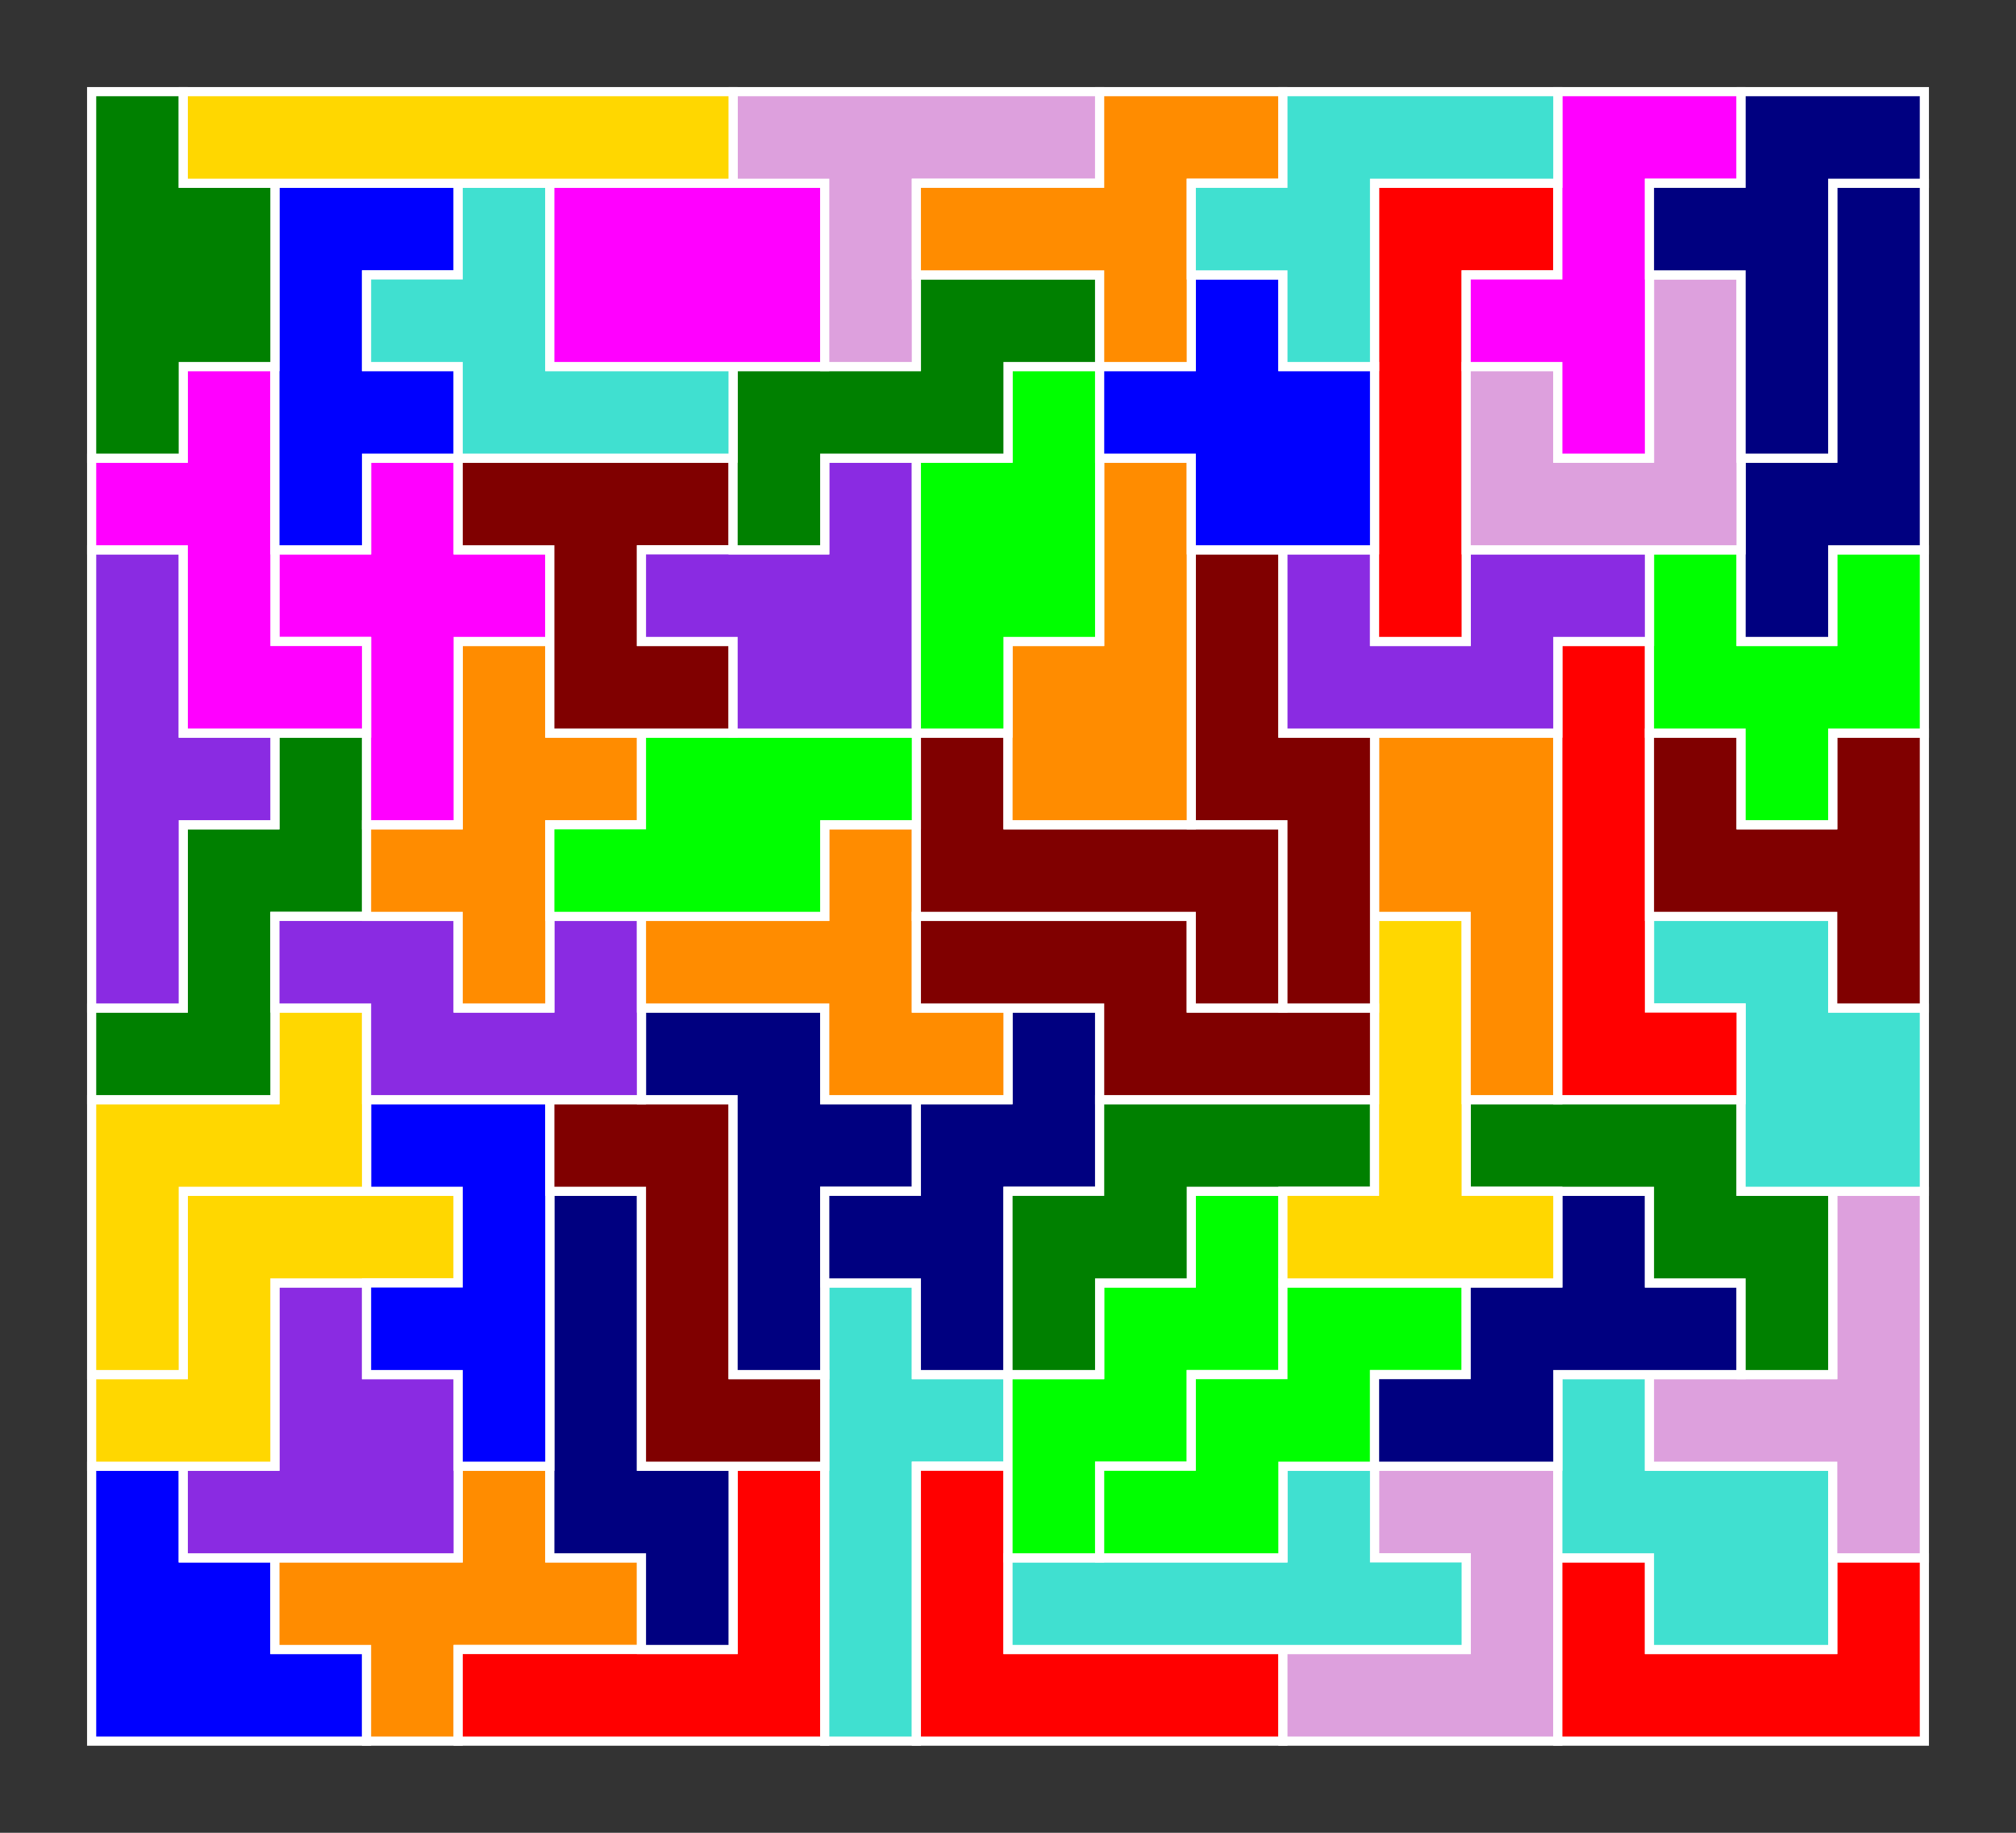 <?xml version="1.0" standalone="no"?>
<!-- Created by Polyform Puzzler (http://puzzler.sourceforge.net/) -->
<svg width="220.000" height="200.000"
     viewBox="0 0 220.000 200.000"
     xmlns="http://www.w3.org/2000/svg"
     xmlns:xlink="http://www.w3.org/1999/xlink">
<rect x="0" y="0" width="220.000" height="200.000" fill="#333333" stroke="none"/>
<g>
<polygon fill="blue" stroke="white" stroke-width="1"
         points="10.000,190.000 40.000,190.000 40.000,180.000 30.000,180.000 30.000,170.000 20.000,170.000 20.000,160.000 10.000,160.000">
<desc>A06</desc>
</polygon>
<polygon fill="darkorange" stroke="white" stroke-width="1"
         points="40.000,190.000 50.000,190.000 50.000,180.000 70.000,180.000 70.000,170.000 60.000,170.000 60.000,160.000 50.000,160.000 50.000,170.000 30.000,170.000 30.000,180.000 40.000,180.000">
<desc>x16</desc>
</polygon>
<polygon fill="red" stroke="white" stroke-width="1"
         points="50.000,190.000 90.000,190.000 90.000,160.000 80.000,160.000 80.000,180.000 50.000,180.000">
<desc>v06</desc>
</polygon>
<polygon fill="turquoise" stroke="white" stroke-width="1"
         points="90.000,190.000 100.000,190.000 100.000,160.000 110.000,160.000 110.000,150.000 100.000,150.000 100.000,140.000 90.000,140.000">
<desc>y06</desc>
</polygon>
<polygon fill="red" stroke="white" stroke-width="1"
         points="100.000,190.000 140.000,190.000 140.000,180.000 110.000,180.000 110.000,160.000 100.000,160.000">
<desc>V06</desc>
</polygon>
<polygon fill="plum" stroke="white" stroke-width="1"
         points="140.000,190.000 170.000,190.000 170.000,160.000 150.000,160.000 150.000,170.000 160.000,170.000 160.000,180.000 140.000,180.000">
<desc>j06</desc>
</polygon>
<polygon fill="red" stroke="white" stroke-width="1"
         points="170.000,190.000 210.000,190.000 210.000,170.000 200.000,170.000 200.000,180.000 180.000,180.000 180.000,170.000 170.000,170.000">
<desc>C06</desc>
</polygon>
<polygon fill="navy" stroke="white" stroke-width="1"
         points="70.000,180.000 80.000,180.000 80.000,160.000 70.000,160.000 70.000,130.000 60.000,130.000 60.000,170.000 70.000,170.000">
<desc>n16</desc>
</polygon>
<polygon fill="turquoise" stroke="white" stroke-width="1"
         points="110.000,180.000 160.000,180.000 160.000,170.000 150.000,170.000 150.000,160.000 140.000,160.000 140.000,170.000 110.000,170.000">
<desc>Y06</desc>
</polygon>
<polygon fill="turquoise" stroke="white" stroke-width="1"
         points="180.000,180.000 200.000,180.000 200.000,160.000 180.000,160.000 180.000,150.000 170.000,150.000 170.000,170.000 180.000,170.000">
<desc>q06</desc>
</polygon>
<polygon fill="blueviolet" stroke="white" stroke-width="1"
         points="20.000,170.000 50.000,170.000 50.000,150.000 40.000,150.000 40.000,140.000 30.000,140.000 30.000,160.000 20.000,160.000">
<desc>r06</desc>
</polygon>
<polygon fill="lime" stroke="white" stroke-width="1"
         points="110.000,170.000 120.000,170.000 120.000,160.000 130.000,160.000 130.000,150.000 140.000,150.000 140.000,130.000 130.000,130.000 130.000,140.000 120.000,140.000 120.000,150.000 110.000,150.000">
<desc>w16</desc>
</polygon>
<polygon fill="lime" stroke="white" stroke-width="1"
         points="120.000,170.000 140.000,170.000 140.000,160.000 150.000,160.000 150.000,150.000 160.000,150.000 160.000,140.000 140.000,140.000 140.000,150.000 130.000,150.000 130.000,160.000 120.000,160.000">
<desc>W16</desc>
</polygon>
<polygon fill="plum" stroke="white" stroke-width="1"
         points="200.000,170.000 210.000,170.000 210.000,130.000 200.000,130.000 200.000,150.000 180.000,150.000 180.000,160.000 200.000,160.000">
<desc>t16</desc>
</polygon>
<polygon fill="gold" stroke="white" stroke-width="1"
         points="10.000,160.000 30.000,160.000 30.000,140.000 50.000,140.000 50.000,130.000 20.000,130.000 20.000,150.000 10.000,150.000">
<desc>z16</desc>
</polygon>
<polygon fill="blue" stroke="white" stroke-width="1"
         points="50.000,160.000 60.000,160.000 60.000,120.000 40.000,120.000 40.000,130.000 50.000,130.000 50.000,140.000 40.000,140.000 40.000,150.000 50.000,150.000">
<desc>u06</desc>
</polygon>
<polygon fill="maroon" stroke="white" stroke-width="1"
         points="70.000,160.000 90.000,160.000 90.000,150.000 80.000,150.000 80.000,120.000 60.000,120.000 60.000,130.000 70.000,130.000">
<desc>Z06</desc>
</polygon>
<polygon fill="navy" stroke="white" stroke-width="1"
         points="150.000,160.000 170.000,160.000 170.000,150.000 190.000,150.000 190.000,140.000 180.000,140.000 180.000,130.000 170.000,130.000 170.000,140.000 160.000,140.000 160.000,150.000 150.000,150.000">
<desc>W26</desc>
</polygon>
<polygon fill="gold" stroke="white" stroke-width="1"
         points="10.000,150.000 20.000,150.000 20.000,130.000 40.000,130.000 40.000,110.000 30.000,110.000 30.000,120.000 10.000,120.000">
<desc>Z16</desc>
</polygon>
<polygon fill="navy" stroke="white" stroke-width="1"
         points="80.000,150.000 90.000,150.000 90.000,130.000 100.000,130.000 100.000,120.000 90.000,120.000 90.000,110.000 70.000,110.000 70.000,120.000 80.000,120.000">
<desc>f06</desc>
</polygon>
<polygon fill="navy" stroke="white" stroke-width="1"
         points="100.000,150.000 110.000,150.000 110.000,130.000 120.000,130.000 120.000,110.000 110.000,110.000 110.000,120.000 100.000,120.000 100.000,130.000 90.000,130.000 90.000,140.000 100.000,140.000">
<desc>w26</desc>
</polygon>
<polygon fill="green" stroke="white" stroke-width="1"
         points="110.000,150.000 120.000,150.000 120.000,140.000 130.000,140.000 130.000,130.000 150.000,130.000 150.000,120.000 120.000,120.000 120.000,130.000 110.000,130.000">
<desc>w06</desc>
</polygon>
<polygon fill="green" stroke="white" stroke-width="1"
         points="190.000,150.000 200.000,150.000 200.000,130.000 190.000,130.000 190.000,120.000 160.000,120.000 160.000,130.000 180.000,130.000 180.000,140.000 190.000,140.000">
<desc>W06</desc>
</polygon>
<polygon fill="gold" stroke="white" stroke-width="1"
         points="140.000,140.000 170.000,140.000 170.000,130.000 160.000,130.000 160.000,100.000 150.000,100.000 150.000,130.000 140.000,130.000">
<desc>T06</desc>
</polygon>
<polygon fill="turquoise" stroke="white" stroke-width="1"
         points="190.000,130.000 210.000,130.000 210.000,110.000 200.000,110.000 200.000,100.000 180.000,100.000 180.000,110.000 190.000,110.000">
<desc>Q06</desc>
</polygon>
<polygon fill="green" stroke="white" stroke-width="1"
         points="10.000,120.000 30.000,120.000 30.000,100.000 40.000,100.000 40.000,80.000 30.000,80.000 30.000,90.000 20.000,90.000 20.000,110.000 10.000,110.000">
<desc>m06</desc>
</polygon>
<polygon fill="blueviolet" stroke="white" stroke-width="1"
         points="40.000,120.000 70.000,120.000 70.000,100.000 60.000,100.000 60.000,110.000 50.000,110.000 50.000,100.000 30.000,100.000 30.000,110.000 40.000,110.000">
<desc>g06</desc>
</polygon>
<polygon fill="darkorange" stroke="white" stroke-width="1"
         points="90.000,120.000 110.000,120.000 110.000,110.000 100.000,110.000 100.000,90.000 90.000,90.000 90.000,100.000 70.000,100.000 70.000,110.000 90.000,110.000">
<desc>f26</desc>
</polygon>
<polygon fill="maroon" stroke="white" stroke-width="1"
         points="120.000,120.000 150.000,120.000 150.000,110.000 130.000,110.000 130.000,100.000 100.000,100.000 100.000,110.000 120.000,110.000">
<desc>s06</desc>
</polygon>
<polygon fill="darkorange" stroke="white" stroke-width="1"
         points="160.000,120.000 170.000,120.000 170.000,80.000 150.000,80.000 150.000,100.000 160.000,100.000">
<desc>p06</desc>
</polygon>
<polygon fill="red" stroke="white" stroke-width="1"
         points="170.000,120.000 190.000,120.000 190.000,110.000 180.000,110.000 180.000,70.000 170.000,70.000">
<desc>L06</desc>
</polygon>
<polygon fill="blueviolet" stroke="white" stroke-width="1"
         points="10.000,110.000 20.000,110.000 20.000,90.000 30.000,90.000 30.000,80.000 20.000,80.000 20.000,60.000 10.000,60.000">
<desc>Y16</desc>
</polygon>
<polygon fill="darkorange" stroke="white" stroke-width="1"
         points="50.000,110.000 60.000,110.000 60.000,90.000 70.000,90.000 70.000,80.000 60.000,80.000 60.000,70.000 50.000,70.000 50.000,90.000 40.000,90.000 40.000,100.000 50.000,100.000">
<desc>X16</desc>
</polygon>
<polygon fill="maroon" stroke="white" stroke-width="1"
         points="130.000,110.000 140.000,110.000 140.000,90.000 110.000,90.000 110.000,80.000 100.000,80.000 100.000,100.000 130.000,100.000">
<desc>z06</desc>
</polygon>
<polygon fill="maroon" stroke="white" stroke-width="1"
         points="140.000,110.000 150.000,110.000 150.000,80.000 140.000,80.000 140.000,60.000 130.000,60.000 130.000,90.000 140.000,90.000">
<desc>S06</desc>
</polygon>
<polygon fill="maroon" stroke="white" stroke-width="1"
         points="200.000,110.000 210.000,110.000 210.000,80.000 200.000,80.000 200.000,90.000 190.000,90.000 190.000,80.000 180.000,80.000 180.000,100.000 200.000,100.000">
<desc>H06</desc>
</polygon>
<polygon fill="lime" stroke="white" stroke-width="1"
         points="60.000,100.000 90.000,100.000 90.000,90.000 100.000,90.000 100.000,80.000 70.000,80.000 70.000,90.000 60.000,90.000">
<desc>n06</desc>
</polygon>
<polygon fill="magenta" stroke="white" stroke-width="1"
         points="40.000,90.000 50.000,90.000 50.000,70.000 60.000,70.000 60.000,60.000 50.000,60.000 50.000,50.000 40.000,50.000 40.000,60.000 30.000,60.000 30.000,70.000 40.000,70.000">
<desc>X06</desc>
</polygon>
<polygon fill="darkorange" stroke="white" stroke-width="1"
         points="110.000,90.000 130.000,90.000 130.000,50.000 120.000,50.000 120.000,70.000 110.000,70.000">
<desc>P06</desc>
</polygon>
<polygon fill="lime" stroke="white" stroke-width="1"
         points="190.000,90.000 200.000,90.000 200.000,80.000 210.000,80.000 210.000,60.000 200.000,60.000 200.000,70.000 190.000,70.000 190.000,60.000 180.000,60.000 180.000,80.000 190.000,80.000">
<desc>E06</desc>
</polygon>
<polygon fill="magenta" stroke="white" stroke-width="1"
         points="20.000,80.000 40.000,80.000 40.000,70.000 30.000,70.000 30.000,40.000 20.000,40.000 20.000,50.000 10.000,50.000 10.000,60.000 20.000,60.000">
<desc>f16</desc>
</polygon>
<polygon fill="maroon" stroke="white" stroke-width="1"
         points="60.000,80.000 80.000,80.000 80.000,70.000 70.000,70.000 70.000,60.000 80.000,60.000 80.000,50.000 50.000,50.000 50.000,60.000 60.000,60.000">
<desc>h06</desc>
</polygon>
<polygon fill="blueviolet" stroke="white" stroke-width="1"
         points="80.000,80.000 100.000,80.000 100.000,50.000 90.000,50.000 90.000,60.000 70.000,60.000 70.000,70.000 80.000,70.000">
<desc>R06</desc>
</polygon>
<polygon fill="lime" stroke="white" stroke-width="1"
         points="100.000,80.000 110.000,80.000 110.000,70.000 120.000,70.000 120.000,40.000 110.000,40.000 110.000,50.000 100.000,50.000">
<desc>N06</desc>
</polygon>
<polygon fill="blueviolet" stroke="white" stroke-width="1"
         points="140.000,80.000 170.000,80.000 170.000,70.000 180.000,70.000 180.000,60.000 160.000,60.000 160.000,70.000 150.000,70.000 150.000,60.000 140.000,60.000">
<desc>G06</desc>
</polygon>
<polygon fill="red" stroke="white" stroke-width="1"
         points="150.000,70.000 160.000,70.000 160.000,30.000 170.000,30.000 170.000,20.000 150.000,20.000">
<desc>l06</desc>
</polygon>
<polygon fill="navy" stroke="white" stroke-width="1"
         points="190.000,70.000 200.000,70.000 200.000,60.000 210.000,60.000 210.000,20.000 200.000,20.000 200.000,50.000 190.000,50.000">
<desc>N16</desc>
</polygon>
<polygon fill="blue" stroke="white" stroke-width="1"
         points="30.000,60.000 40.000,60.000 40.000,50.000 50.000,50.000 50.000,40.000 40.000,40.000 40.000,30.000 50.000,30.000 50.000,20.000 30.000,20.000">
<desc>U06</desc>
</polygon>
<polygon fill="green" stroke="white" stroke-width="1"
         points="80.000,60.000 90.000,60.000 90.000,50.000 110.000,50.000 110.000,40.000 120.000,40.000 120.000,30.000 100.000,30.000 100.000,40.000 80.000,40.000">
<desc>M06</desc>
</polygon>
<polygon fill="blue" stroke="white" stroke-width="1"
         points="130.000,60.000 150.000,60.000 150.000,40.000 140.000,40.000 140.000,30.000 130.000,30.000 130.000,40.000 120.000,40.000 120.000,50.000 130.000,50.000">
<desc>K06</desc>
</polygon>
<polygon fill="plum" stroke="white" stroke-width="1"
         points="160.000,60.000 190.000,60.000 190.000,30.000 180.000,30.000 180.000,50.000 170.000,50.000 170.000,40.000 160.000,40.000">
<desc>J06</desc>
</polygon>
<polygon fill="green" stroke="white" stroke-width="1"
         points="10.000,50.000 20.000,50.000 20.000,40.000 30.000,40.000 30.000,20.000 20.000,20.000 20.000,10.000 10.000,10.000">
<desc>D06</desc>
</polygon>
<polygon fill="turquoise" stroke="white" stroke-width="1"
         points="50.000,50.000 80.000,50.000 80.000,40.000 60.000,40.000 60.000,20.000 50.000,20.000 50.000,30.000 40.000,30.000 40.000,40.000 50.000,40.000">
<desc>f36</desc>
</polygon>
<polygon fill="magenta" stroke="white" stroke-width="1"
         points="170.000,50.000 180.000,50.000 180.000,20.000 190.000,20.000 190.000,10.000 170.000,10.000 170.000,30.000 160.000,30.000 160.000,40.000 170.000,40.000">
<desc>F16</desc>
</polygon>
<polygon fill="navy" stroke="white" stroke-width="1"
         points="190.000,50.000 200.000,50.000 200.000,20.000 210.000,20.000 210.000,10.000 190.000,10.000 190.000,20.000 180.000,20.000 180.000,30.000 190.000,30.000">
<desc>F06</desc>
</polygon>
<polygon fill="magenta" stroke="white" stroke-width="1"
         points="60.000,40.000 90.000,40.000 90.000,20.000 60.000,20.000">
<desc>O06</desc>
</polygon>
<polygon fill="plum" stroke="white" stroke-width="1"
         points="90.000,40.000 100.000,40.000 100.000,20.000 120.000,20.000 120.000,10.000 80.000,10.000 80.000,20.000 90.000,20.000">
<desc>T16</desc>
</polygon>
<polygon fill="darkorange" stroke="white" stroke-width="1"
         points="120.000,40.000 130.000,40.000 130.000,20.000 140.000,20.000 140.000,10.000 120.000,10.000 120.000,20.000 100.000,20.000 100.000,30.000 120.000,30.000">
<desc>F26</desc>
</polygon>
<polygon fill="turquoise" stroke="white" stroke-width="1"
         points="140.000,40.000 150.000,40.000 150.000,20.000 170.000,20.000 170.000,10.000 140.000,10.000 140.000,20.000 130.000,20.000 130.000,30.000 140.000,30.000">
<desc>F36</desc>
</polygon>
<polygon fill="gold" stroke="white" stroke-width="1"
         points="20.000,20.000 80.000,20.000 80.000,10.000 20.000,10.000">
<desc>I06</desc>
</polygon>
</g>
</svg>
